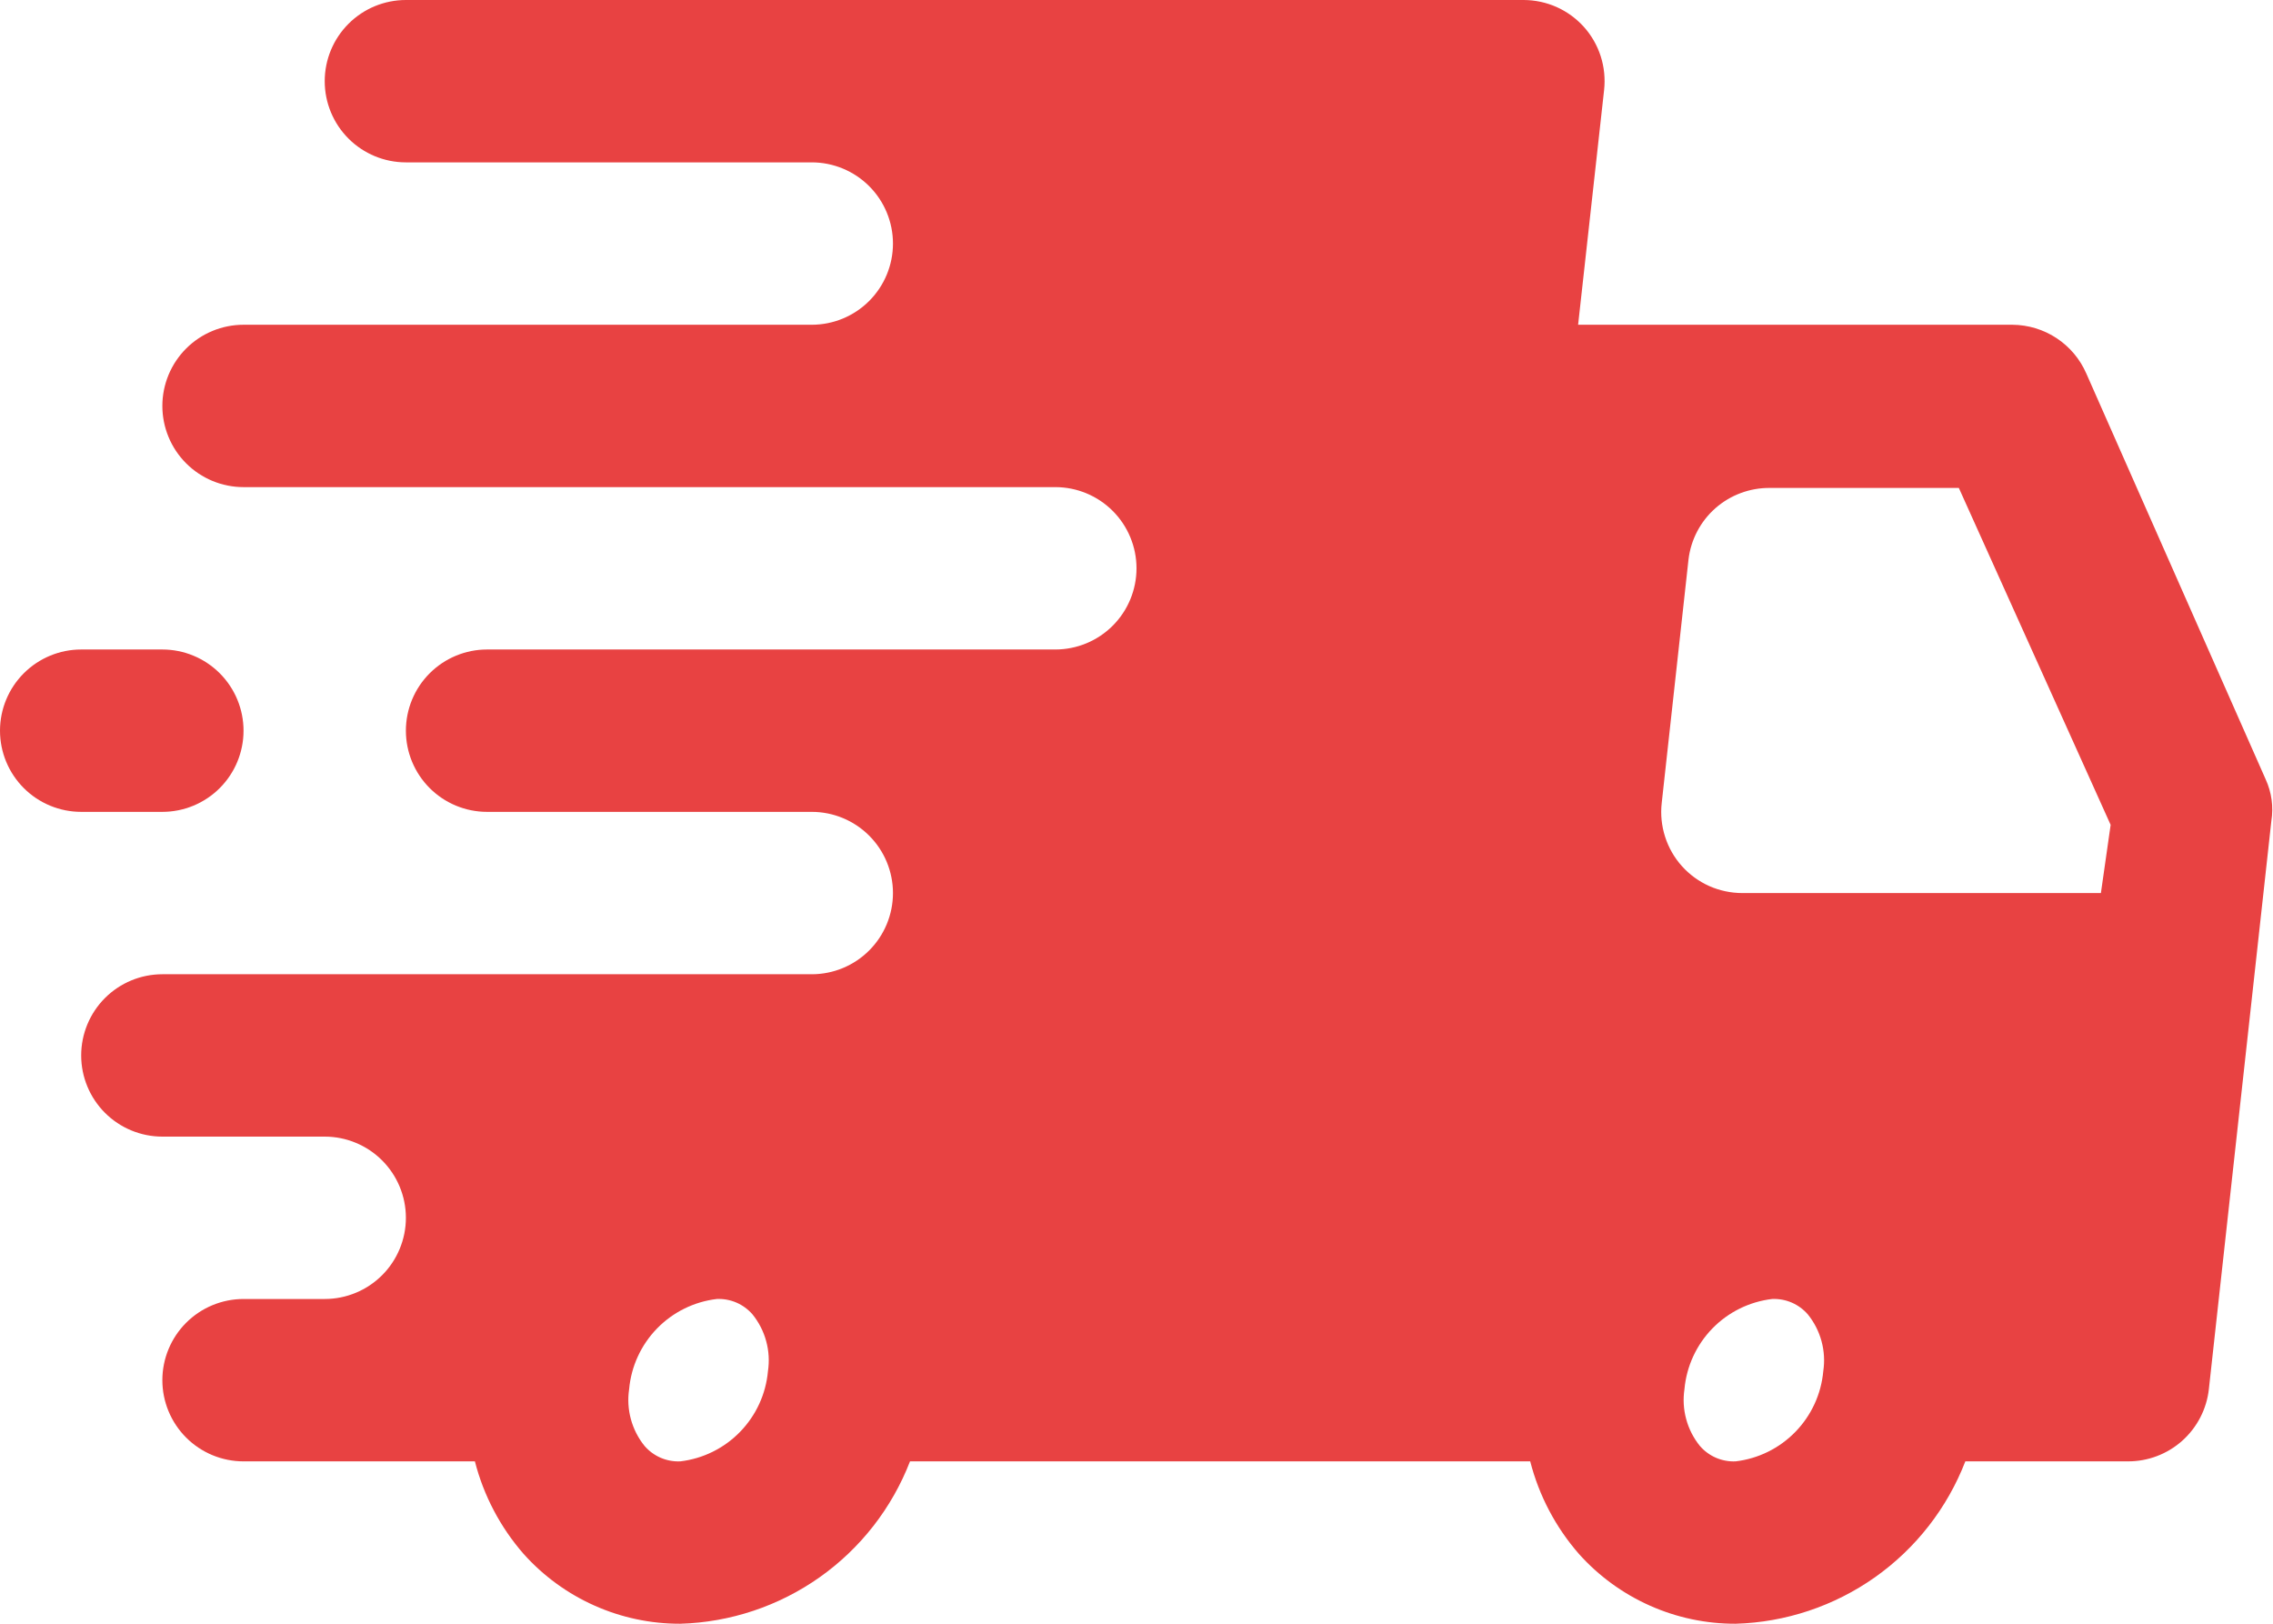 <svg width="56" height="40" viewBox="0 0 56 40" fill="none" xmlns="http://www.w3.org/2000/svg">
<path d="M55.82 19.2L51.4 9.2C51.245 8.845 50.991 8.543 50.668 8.33C50.345 8.117 49.967 8.003 49.58 8H38.88L39.52 2.22C39.551 1.939 39.523 1.655 39.437 1.386C39.351 1.118 39.209 0.87 39.02 0.66C38.833 0.453 38.605 0.287 38.35 0.173C38.095 0.06 37.819 0.001 37.54 0H10C9.47 0 8.961 0.211 8.586 0.586C8.211 0.961 8 1.47 8 2C8 2.53 8.211 3.039 8.586 3.414C8.961 3.789 9.47 4 10 4H20C20.53 4 21.039 4.211 21.414 4.586C21.789 4.961 22 5.47 22 6C22 6.53 21.789 7.039 21.414 7.414C21.039 7.789 20.53 8 20 8H6C5.47 8 4.961 8.211 4.586 8.586C4.211 8.961 4 9.47 4 10C4 10.53 4.211 11.039 4.586 11.414C4.961 11.789 5.47 12 6 12H26C26.53 12 27.039 12.211 27.414 12.586C27.789 12.961 28 13.47 28 14C28 14.53 27.789 15.039 27.414 15.414C27.039 15.789 26.53 16 26 16H12C11.47 16 10.961 16.211 10.586 16.586C10.211 16.961 10 17.47 10 18C10 18.53 10.211 19.039 10.586 19.414C10.961 19.789 11.47 20 12 20H20C20.53 20 21.039 20.211 21.414 20.586C21.789 20.961 22 21.47 22 22C22 22.53 21.789 23.039 21.414 23.414C21.039 23.789 20.53 24 20 24H4C3.47 24 2.961 24.211 2.586 24.586C2.211 24.961 2 25.47 2 26C2 26.53 2.211 27.039 2.586 27.414C2.961 27.789 3.47 28 4 28H8C8.53 28 9.039 28.211 9.414 28.586C9.789 28.961 10 29.47 10 30C10 30.53 9.789 31.039 9.414 31.414C9.039 31.789 8.53 32 8 32H6C5.47 32 4.961 32.211 4.586 32.586C4.211 32.961 4 33.47 4 34C4 34.53 4.211 35.039 4.586 35.414C4.961 35.789 5.47 36 6 36H11.7C11.916 36.843 12.327 37.624 12.9 38.28C13.386 38.823 13.981 39.257 14.646 39.553C15.311 39.85 16.032 40.002 16.76 40C17.992 39.965 19.187 39.566 20.194 38.855C21.201 38.143 21.975 37.15 22.42 36H37.7C37.916 36.843 38.327 37.624 38.9 38.28C39.386 38.823 39.981 39.257 40.646 39.553C41.311 39.85 42.032 40.002 42.76 40C43.992 39.965 45.187 39.566 46.194 38.855C47.201 38.143 47.975 37.15 48.42 36H52.42C52.914 36.003 53.392 35.823 53.762 35.494C54.131 35.165 54.366 34.711 54.42 34.22L55.96 20.22C56.015 19.874 55.966 19.519 55.82 19.2ZM16.76 36C16.594 36.007 16.429 35.977 16.276 35.911C16.124 35.845 15.989 35.746 15.88 35.62C15.723 35.426 15.608 35.201 15.543 34.96C15.477 34.719 15.463 34.467 15.5 34.22C15.551 33.658 15.793 33.132 16.187 32.727C16.58 32.323 17.1 32.066 17.66 32C17.826 31.993 17.991 32.023 18.144 32.089C18.296 32.155 18.431 32.254 18.54 32.38C18.697 32.574 18.812 32.799 18.877 33.04C18.943 33.281 18.957 33.533 18.92 33.78C18.869 34.342 18.627 34.868 18.233 35.273C17.84 35.677 17.32 35.934 16.76 36ZM42.76 36C42.594 36.007 42.429 35.977 42.276 35.911C42.124 35.845 41.989 35.746 41.88 35.62C41.723 35.426 41.608 35.201 41.543 34.96C41.477 34.719 41.463 34.467 41.5 34.22C41.551 33.658 41.794 33.132 42.187 32.727C42.58 32.323 43.1 32.066 43.66 32C43.826 31.993 43.991 32.023 44.144 32.089C44.296 32.155 44.431 32.254 44.54 32.38C44.697 32.574 44.812 32.799 44.877 33.04C44.943 33.281 44.957 33.533 44.92 33.78C44.869 34.342 44.627 34.868 44.233 35.273C43.84 35.677 43.32 35.934 42.76 36ZM51.76 22H42.92C42.641 21.999 42.365 21.94 42.11 21.827C41.855 21.713 41.627 21.547 41.44 21.34C41.251 21.13 41.109 20.882 41.023 20.613C40.937 20.345 40.908 20.061 40.94 19.78L41.6 13.78C41.659 13.292 41.895 12.843 42.264 12.518C42.633 12.194 43.109 12.017 43.6 12.02H48.26L52 20.32L51.76 22Z" fill="#E84242"/>
<path d="M4 20C4.53 20 5.039 19.789 5.414 19.414C5.789 19.039 6 18.53 6 18C6 17.47 5.789 16.961 5.414 16.586C5.039 16.211 4.53 16 4 16H2C1.47 16 0.961 16.211 0.586 16.586C0.211 16.961 0 17.47 0 18C0 18.53 0.211 19.039 0.586 19.414C0.961 19.789 1.47 20 2 20H4Z" fill="#E84242"/>
</svg>
